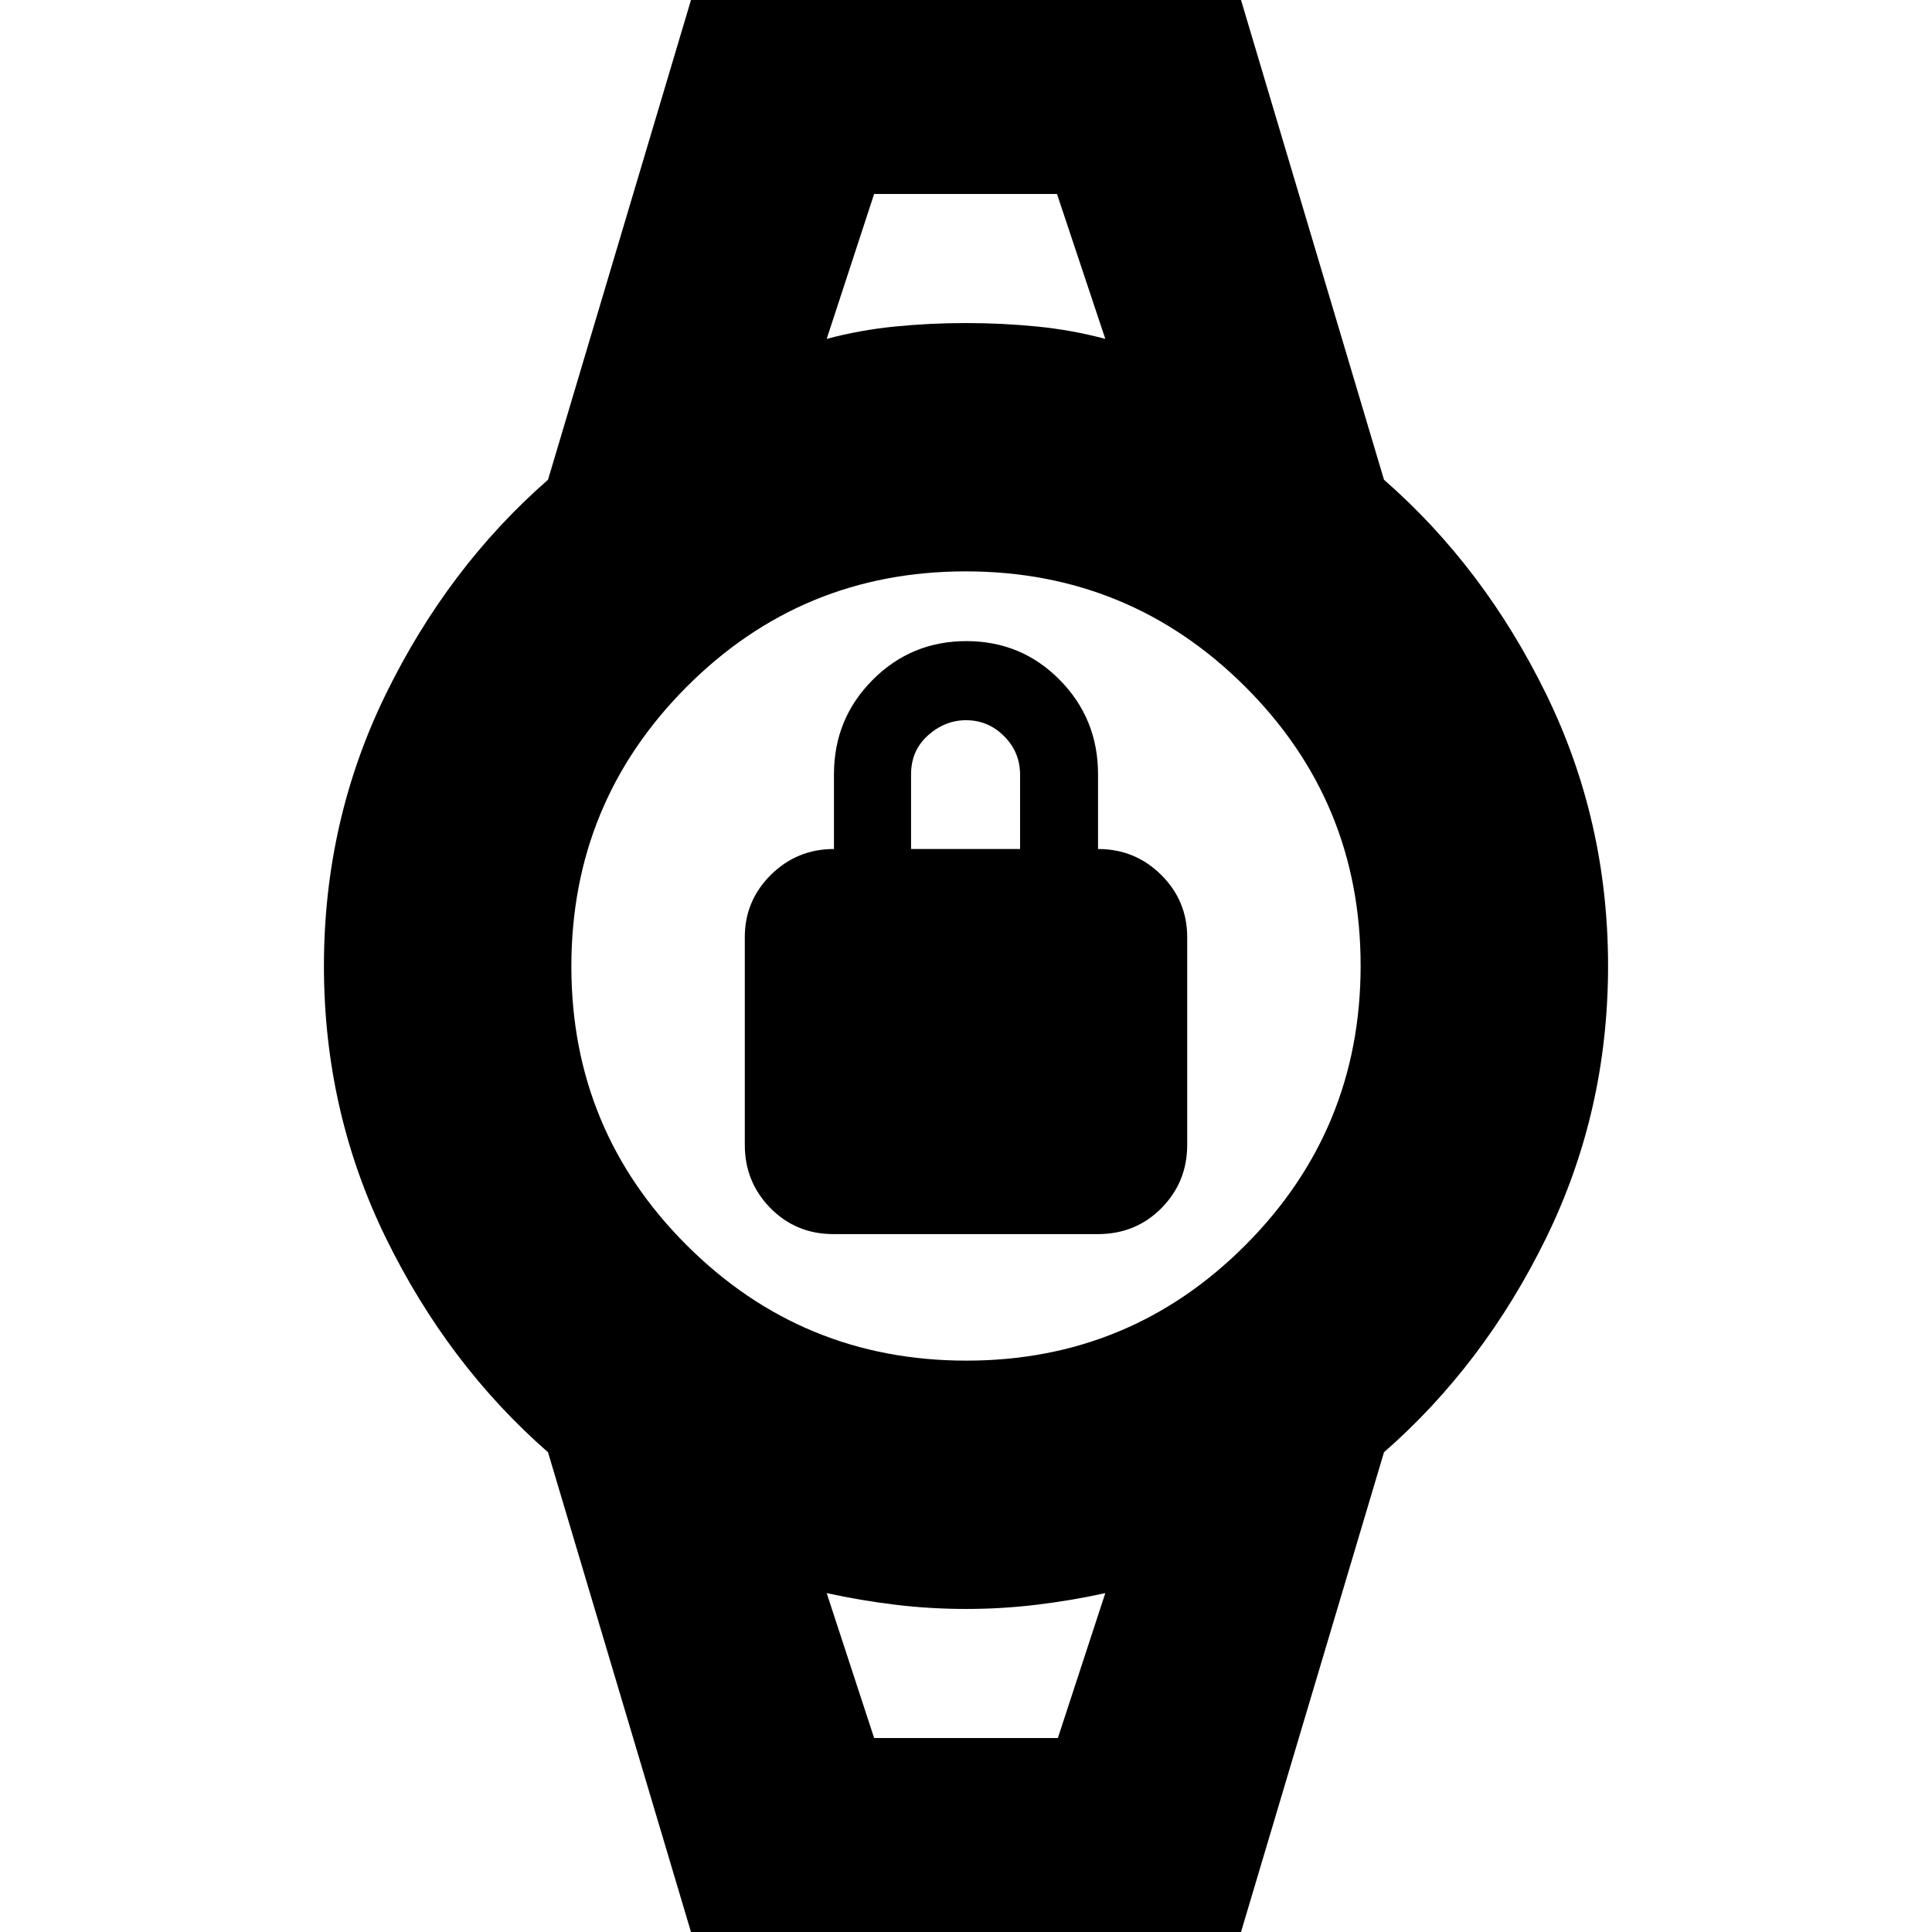 <svg xmlns="http://www.w3.org/2000/svg" height="24" viewBox="0 -960 960 960" width="24"><path d="M414.13-346.78q-18.61 0-31.33-12.95-12.71-12.94-12.71-31.36v-103.3q0-18.04 12.94-30.89 12.94-12.85 31.36-12.85v-37.13q0-27.57 19.19-46.87 19.19-19.3 46.6-19.3t46.42 19.3q19.01 19.3 19.01 46.87v37.13q18.43 0 31.37 12.85 12.93 12.85 12.93 30.89v103.3q0 18.42-12.76 31.36-12.77 12.95-31.64 12.95H414.13Zm38.57-191.35h54.17v-36.89q0-11.24-7.94-19.18-7.93-7.93-18.93-7.93-10.43 0-18.87 7.52-8.43 7.53-8.43 19.35v37.13Zm-18.35-325.48h90.87-90.87Zm0 767.22H525.65h-91.3ZM348.57 17.52 272.3-238.39q-49.69-43.44-80.52-106.39-30.82-62.96-30.82-135.22 0-72.26 30.82-135.22 30.83-62.95 80.52-106.39l76.27-255.91h262.86l76.27 255.91q49.69 43.44 80.52 106.39 30.82 62.96 30.82 135.22 0 72.26-30.82 135.22-30.83 62.95-80.52 106.39L611.43 17.52H348.57Zm131.6-301.43q81.44 0 138.68-57.41 57.24-57.42 57.24-138.85 0-81.44-57.41-138.68-57.42-57.24-138.85-57.24-81.44 0-138.68 57.41-57.24 57.42-57.24 138.85 0 81.44 57.41 138.68 57.42 57.24 138.85 57.24Zm-69.39-507.7q16.61-4.43 33.98-6.15 17.37-1.72 35.24-1.72t35.24 1.72q17.37 1.72 33.98 6.15l-24-72h-90.87l-23.57 72Zm23.57 695.22h91.3l23.57-72q-16.61 3.65-33.98 5.76-17.37 2.11-35.24 2.11t-35.24-2.11q-17.37-2.11-33.98-5.76l23.57 72Z"/></svg>